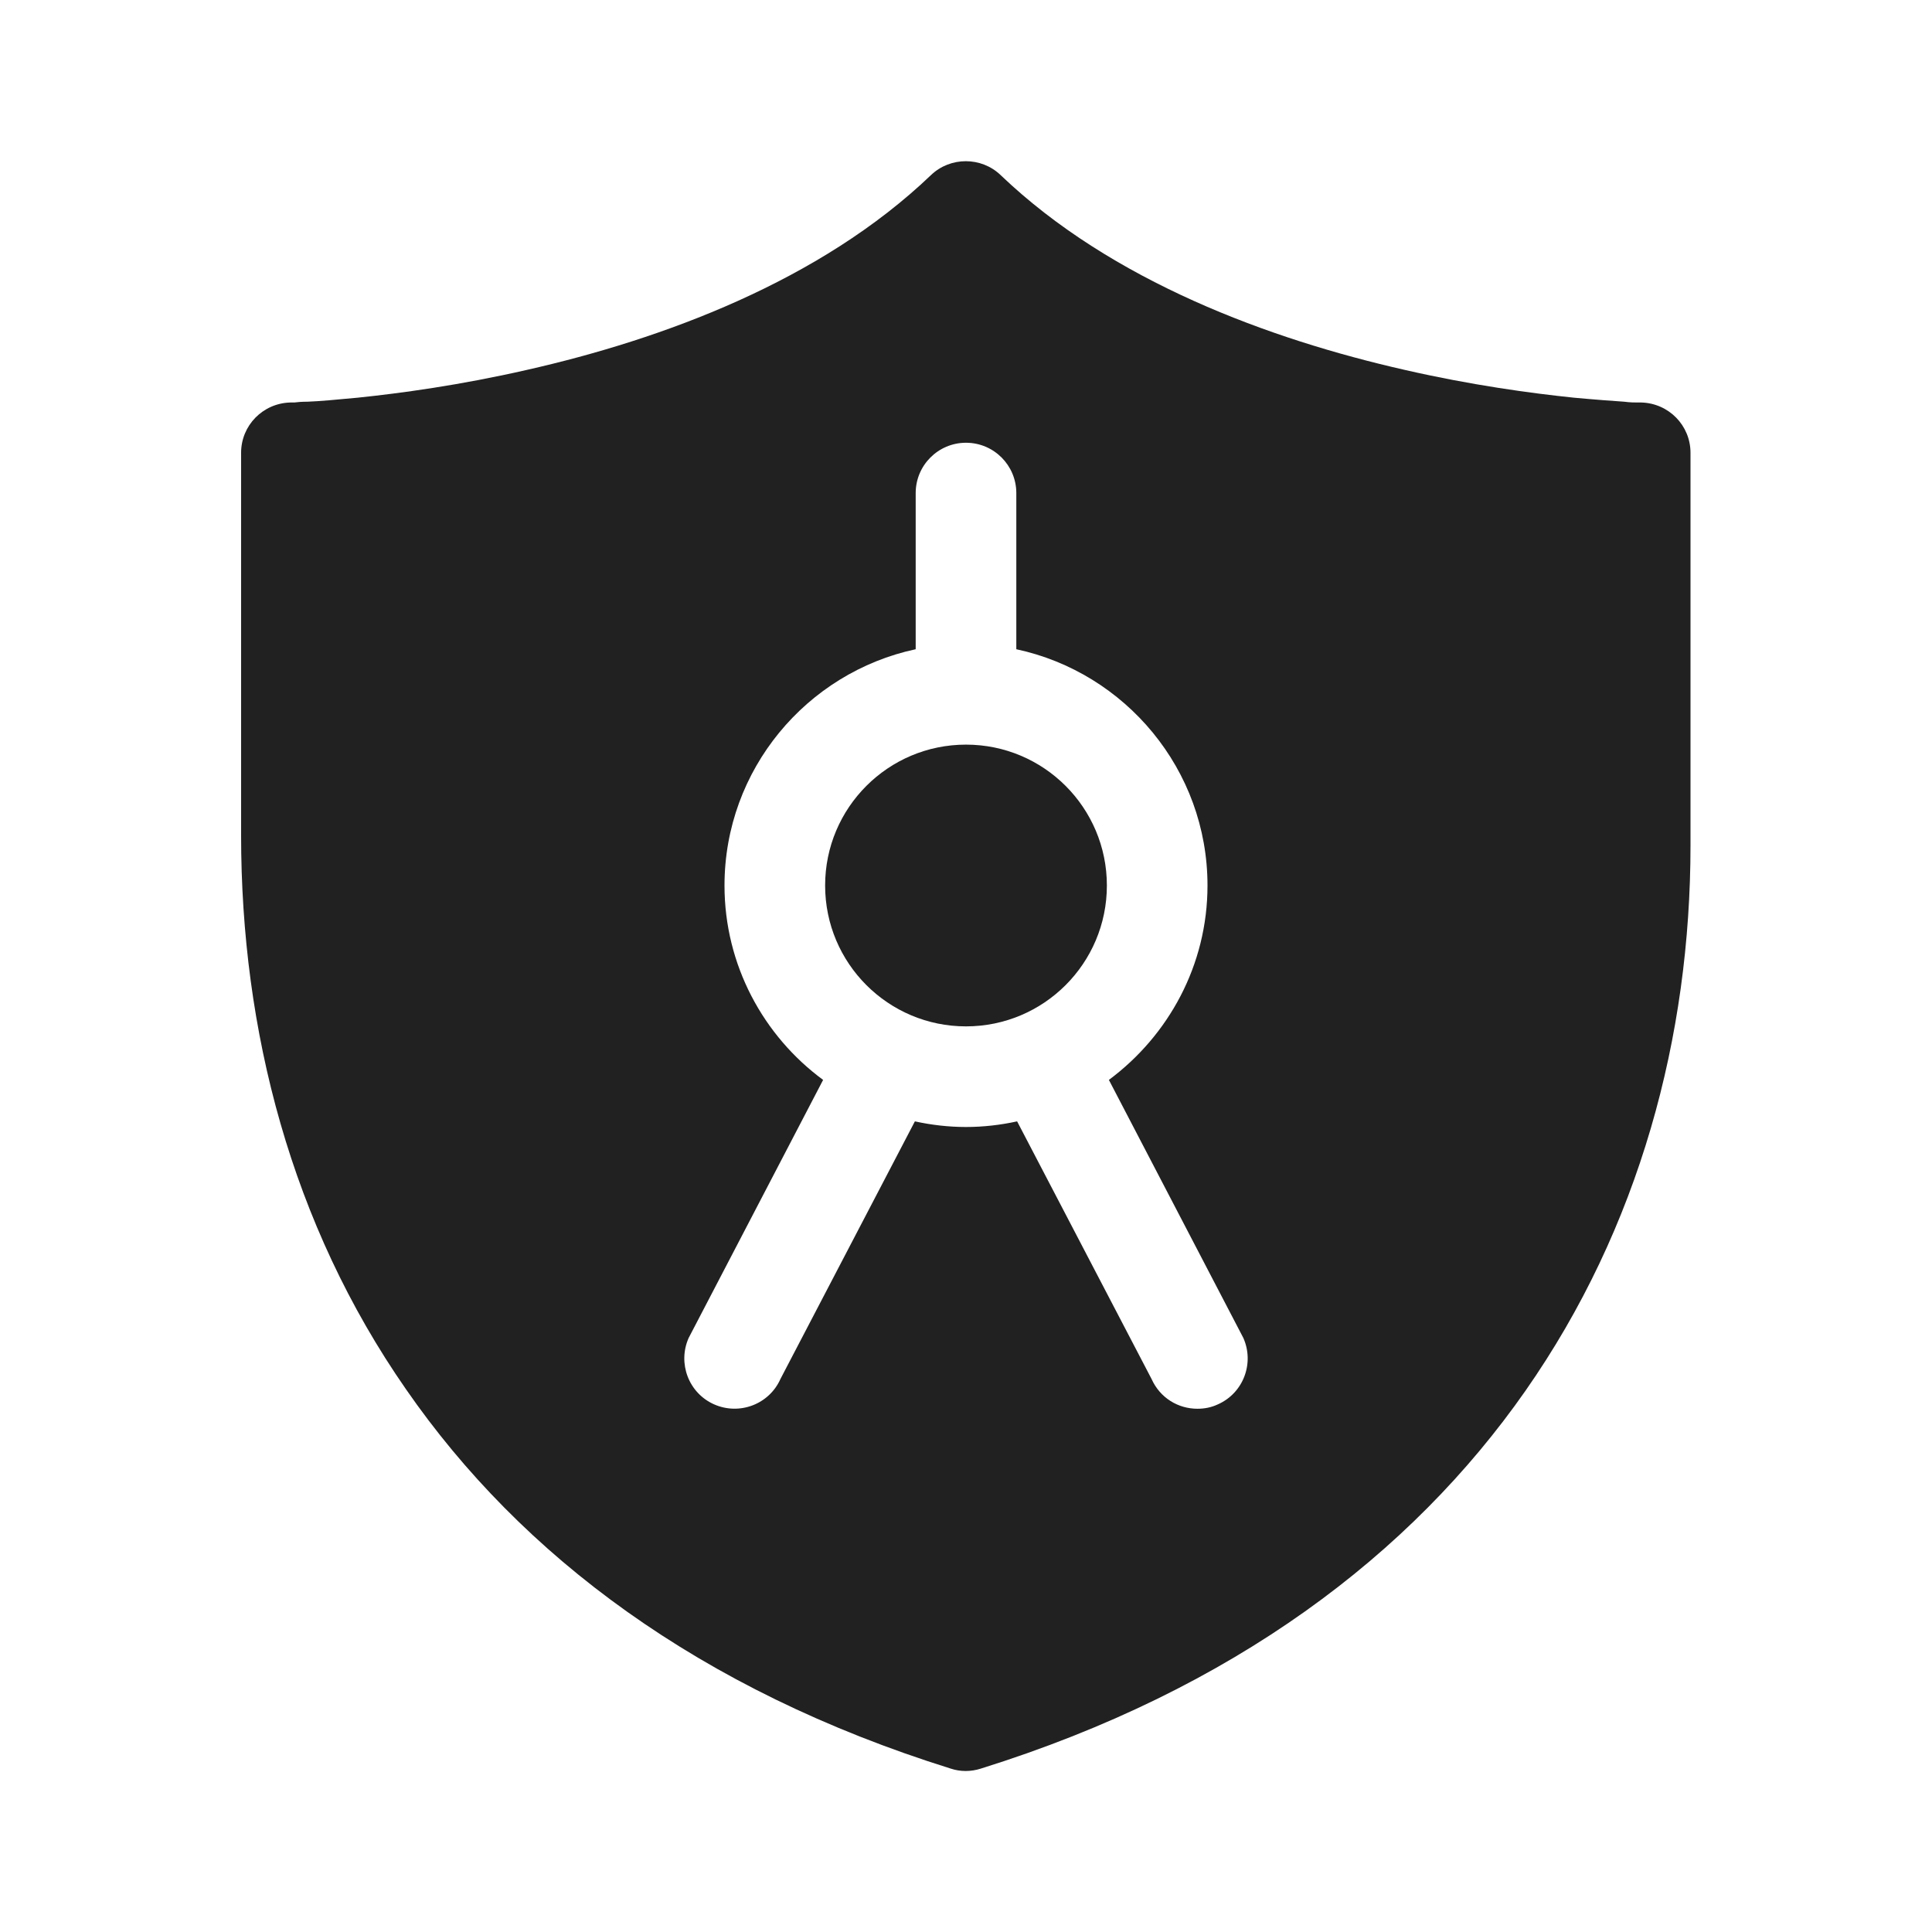 <svg width="48" height="48" viewBox="0 0 48 48" fill="none" xmlns="http://www.w3.org/2000/svg">
<path d="M27.5 22C27.5 23.933 25.933 25.5 24 25.5C22.067 25.5 20.5 23.933 20.5 22C20.5 20.067 22.067 18.5 24 18.5C25.933 18.5 27.5 20.067 27.5 22Z" fill="#212121"/>
<path d="M40.78 10C41.46 10.02 42 10.57 42 11.25V21C42 30.49 36.94 40.01 24.37 43.94C24.12 44.02 23.86 44.02 23.62 43.94C17.38 41.99 12.95 38.65 10.09 34.52C7.23 30.41 5.99 25.59 5.99 20.75V11.25C5.99 10.57 6.53 10.02 7.21 10H7.31C7.38 9.99 7.5 9.98 7.64 9.98C7.93 9.97 8.36 9.93 8.89 9.88C9.95 9.77 11.43 9.57 13.09 9.19C16.45 8.43 20.37 6.99 23.13 4.35C23.61 3.89 24.38 3.89 24.86 4.35C27.62 6.99 31.55 8.43 34.9 9.19C36.56 9.57 38.04 9.77 39.1 9.88C39.64 9.93 40.06 9.96 40.35 9.98C40.5 10 40.61 10 40.68 10H40.78ZM29.75 35C29.92 35 30.09 34.97 30.26 34.89C30.89 34.61 31.17 33.87 30.89 33.24L27.55 26.83C29.03 25.73 30 23.98 30 22C30 19.12 27.96 16.71 25.25 16.13V12.25C25.25 11.56 24.69 11 24 11C23.31 11 22.75 11.56 22.75 12.25V16.13C20.04 16.71 18 19.12 18 22C18 23.98 18.97 25.74 20.45 26.83L17.11 33.24C16.83 33.87 17.11 34.61 17.74 34.89C18.37 35.17 19.11 34.89 19.39 34.26L22.73 27.86C23.14 27.95 23.57 28 24 28C24.43 28 24.86 27.95 25.27 27.86L28.61 34.26C28.82 34.73 29.27 35 29.75 35Z" fill="#212121"/>
</svg>
